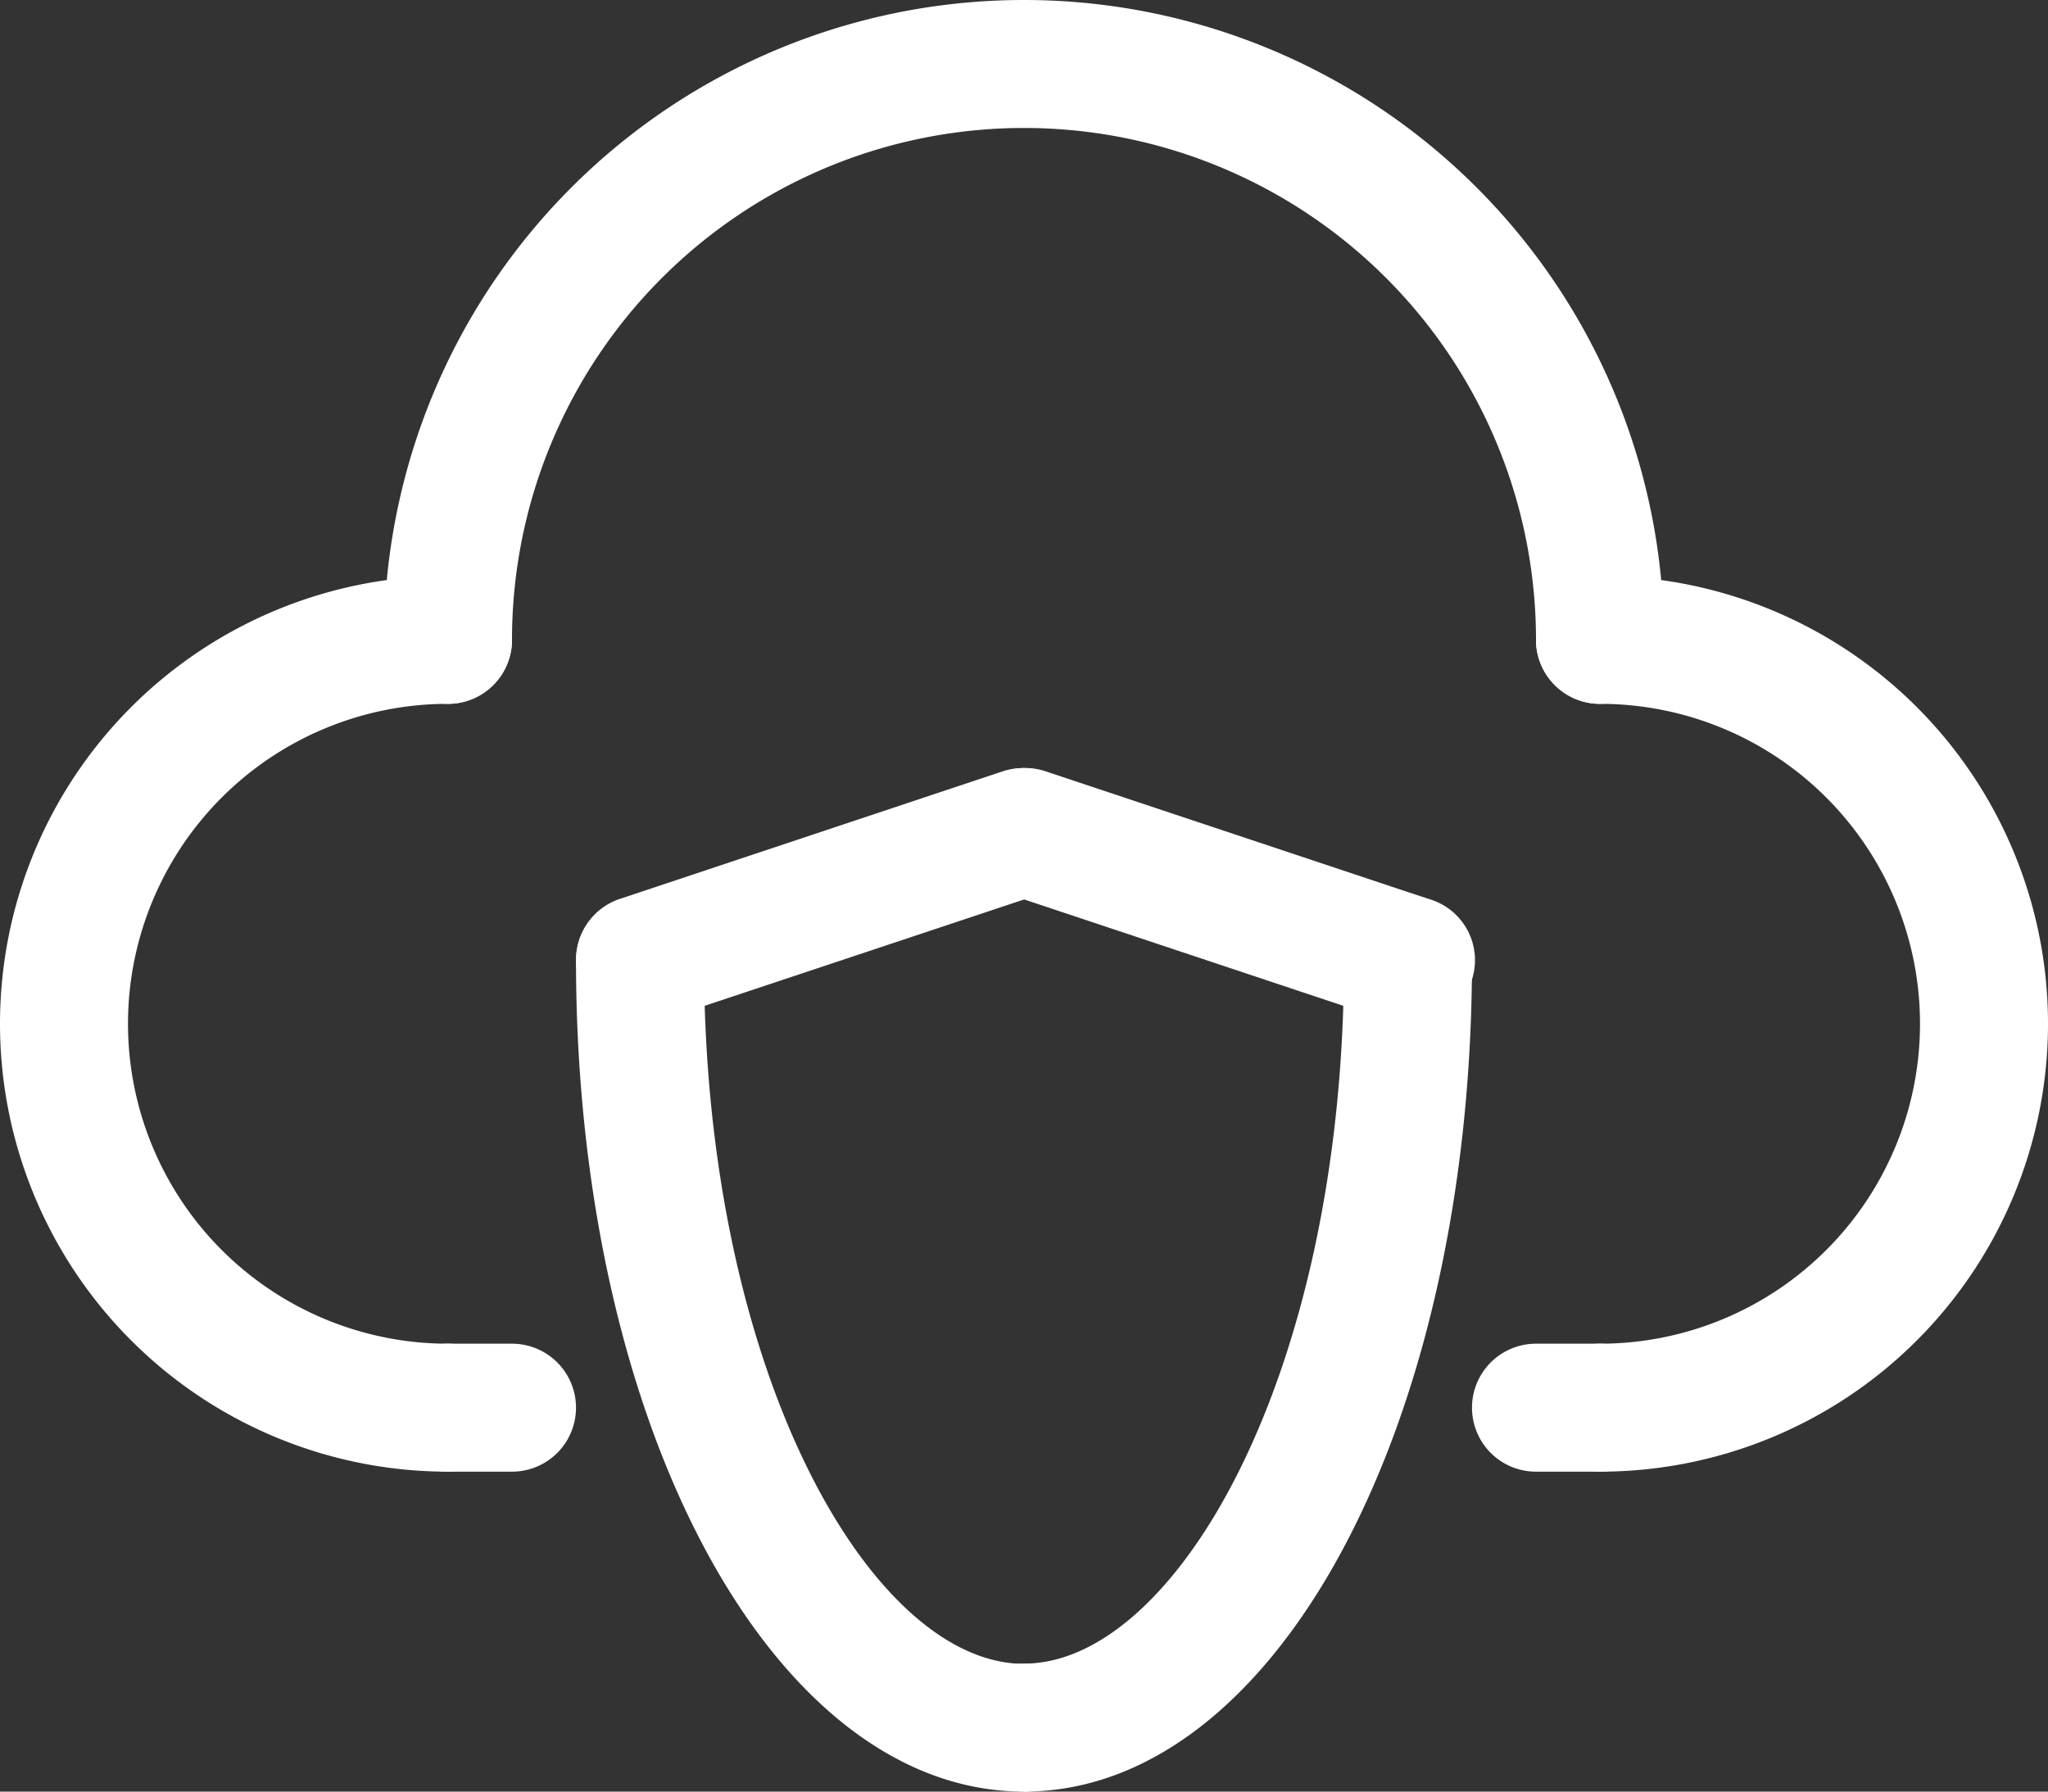 <svg id="iconfinder_Artboard_12_6363071" xmlns="http://www.w3.org/2000/svg" width="20.928"
    height="18.312" viewBox="0 0 20.928 18.312">
    <rect x="0" y="0" width="20.928" height="18.312" fill="#333333" stroke="none"/>
    <path id="Path_180" data-name="Path 180"
        d="M9.653,16.615a.655.655,0,0,1-.209-1.275l3.924-1.308a.656.656,0,0,1,.419,1.243L9.862,16.582a.818.818,0,0,1-.209.033Z"
        transform="translate(-3.113 -6.151)" fill="#fff" />
    <path id="Path_181" data-name="Path 181"
        d="M19.577,16.615a.818.818,0,0,1-.209-.033l-3.924-1.308a.656.656,0,0,1,.419-1.243l3.924,1.308a.65.65,0,0,1-.209,1.275Z"
        transform="translate(-5.189 -6.151)" fill="#fff" />
    <path id="Path_182" data-name="Path 182"
        d="M13.578,25.156c-2.564,0-4.578-3.734-4.578-8.5a.654.654,0,0,1,1.308,0c0,4.238,1.72,7.194,3.27,7.194a.654.654,0,0,1,0,1.308Z"
        transform="translate(-3.114 -6.844)" fill="#fff" />
    <path id="Path_183" data-name="Path 183"
        d="M15.654,25.156a.654.654,0,0,1,0-1.308c1.55,0,3.27-2.956,3.27-7.194a.654.654,0,0,1,1.308,0C20.232,21.422,18.218,25.156,15.654,25.156Z"
        transform="translate(-5.19 -6.844)" fill="#fff" />
    <path id="Path_184" data-name="Path 184"
        d="M4.578,20.156a4.578,4.578,0,0,1,0-9.156.654.654,0,0,1,0,1.308,3.27,3.27,0,0,0,0,6.54.654.654,0,0,1,0,1.308Z"
        transform="translate(0 -5.114)" fill="#fff" />
    <path id="Path_185" data-name="Path 185"
        d="M24.654,20.156a.654.654,0,0,1,0-1.308,3.27,3.27,0,0,0,0-6.54.654.654,0,0,1,0-1.308,4.578,4.578,0,0,1,0,9.156Z"
        transform="translate(-8.304 -5.114)" fill="#fff" />
    <path id="Path_186" data-name="Path 186"
        d="M18.426,9.194a.654.654,0,0,1-.654-.654,5.232,5.232,0,1,0-10.464,0A.654.654,0,1,1,6,8.54a6.54,6.54,0,1,1,13.08,0A.654.654,0,0,1,18.426,9.194Z"
        transform="translate(-2.076 -2)" fill="#fff" />
    <path id="Path_187" data-name="Path 187"
        d="M7.308,24.308H6.654a.654.654,0,0,1,0-1.308h.654a.654.654,0,0,1,0,1.308Z"
        transform="translate(-2.076 -9.266)" fill="#fff" />
    <path id="Path_188" data-name="Path 188"
        d="M24.308,24.308h-.654a.654.654,0,1,1,0-1.308h.654a.654.654,0,1,1,0,1.308Z"
        transform="translate(-7.958 -9.266)" fill="#fff" />
</svg>
